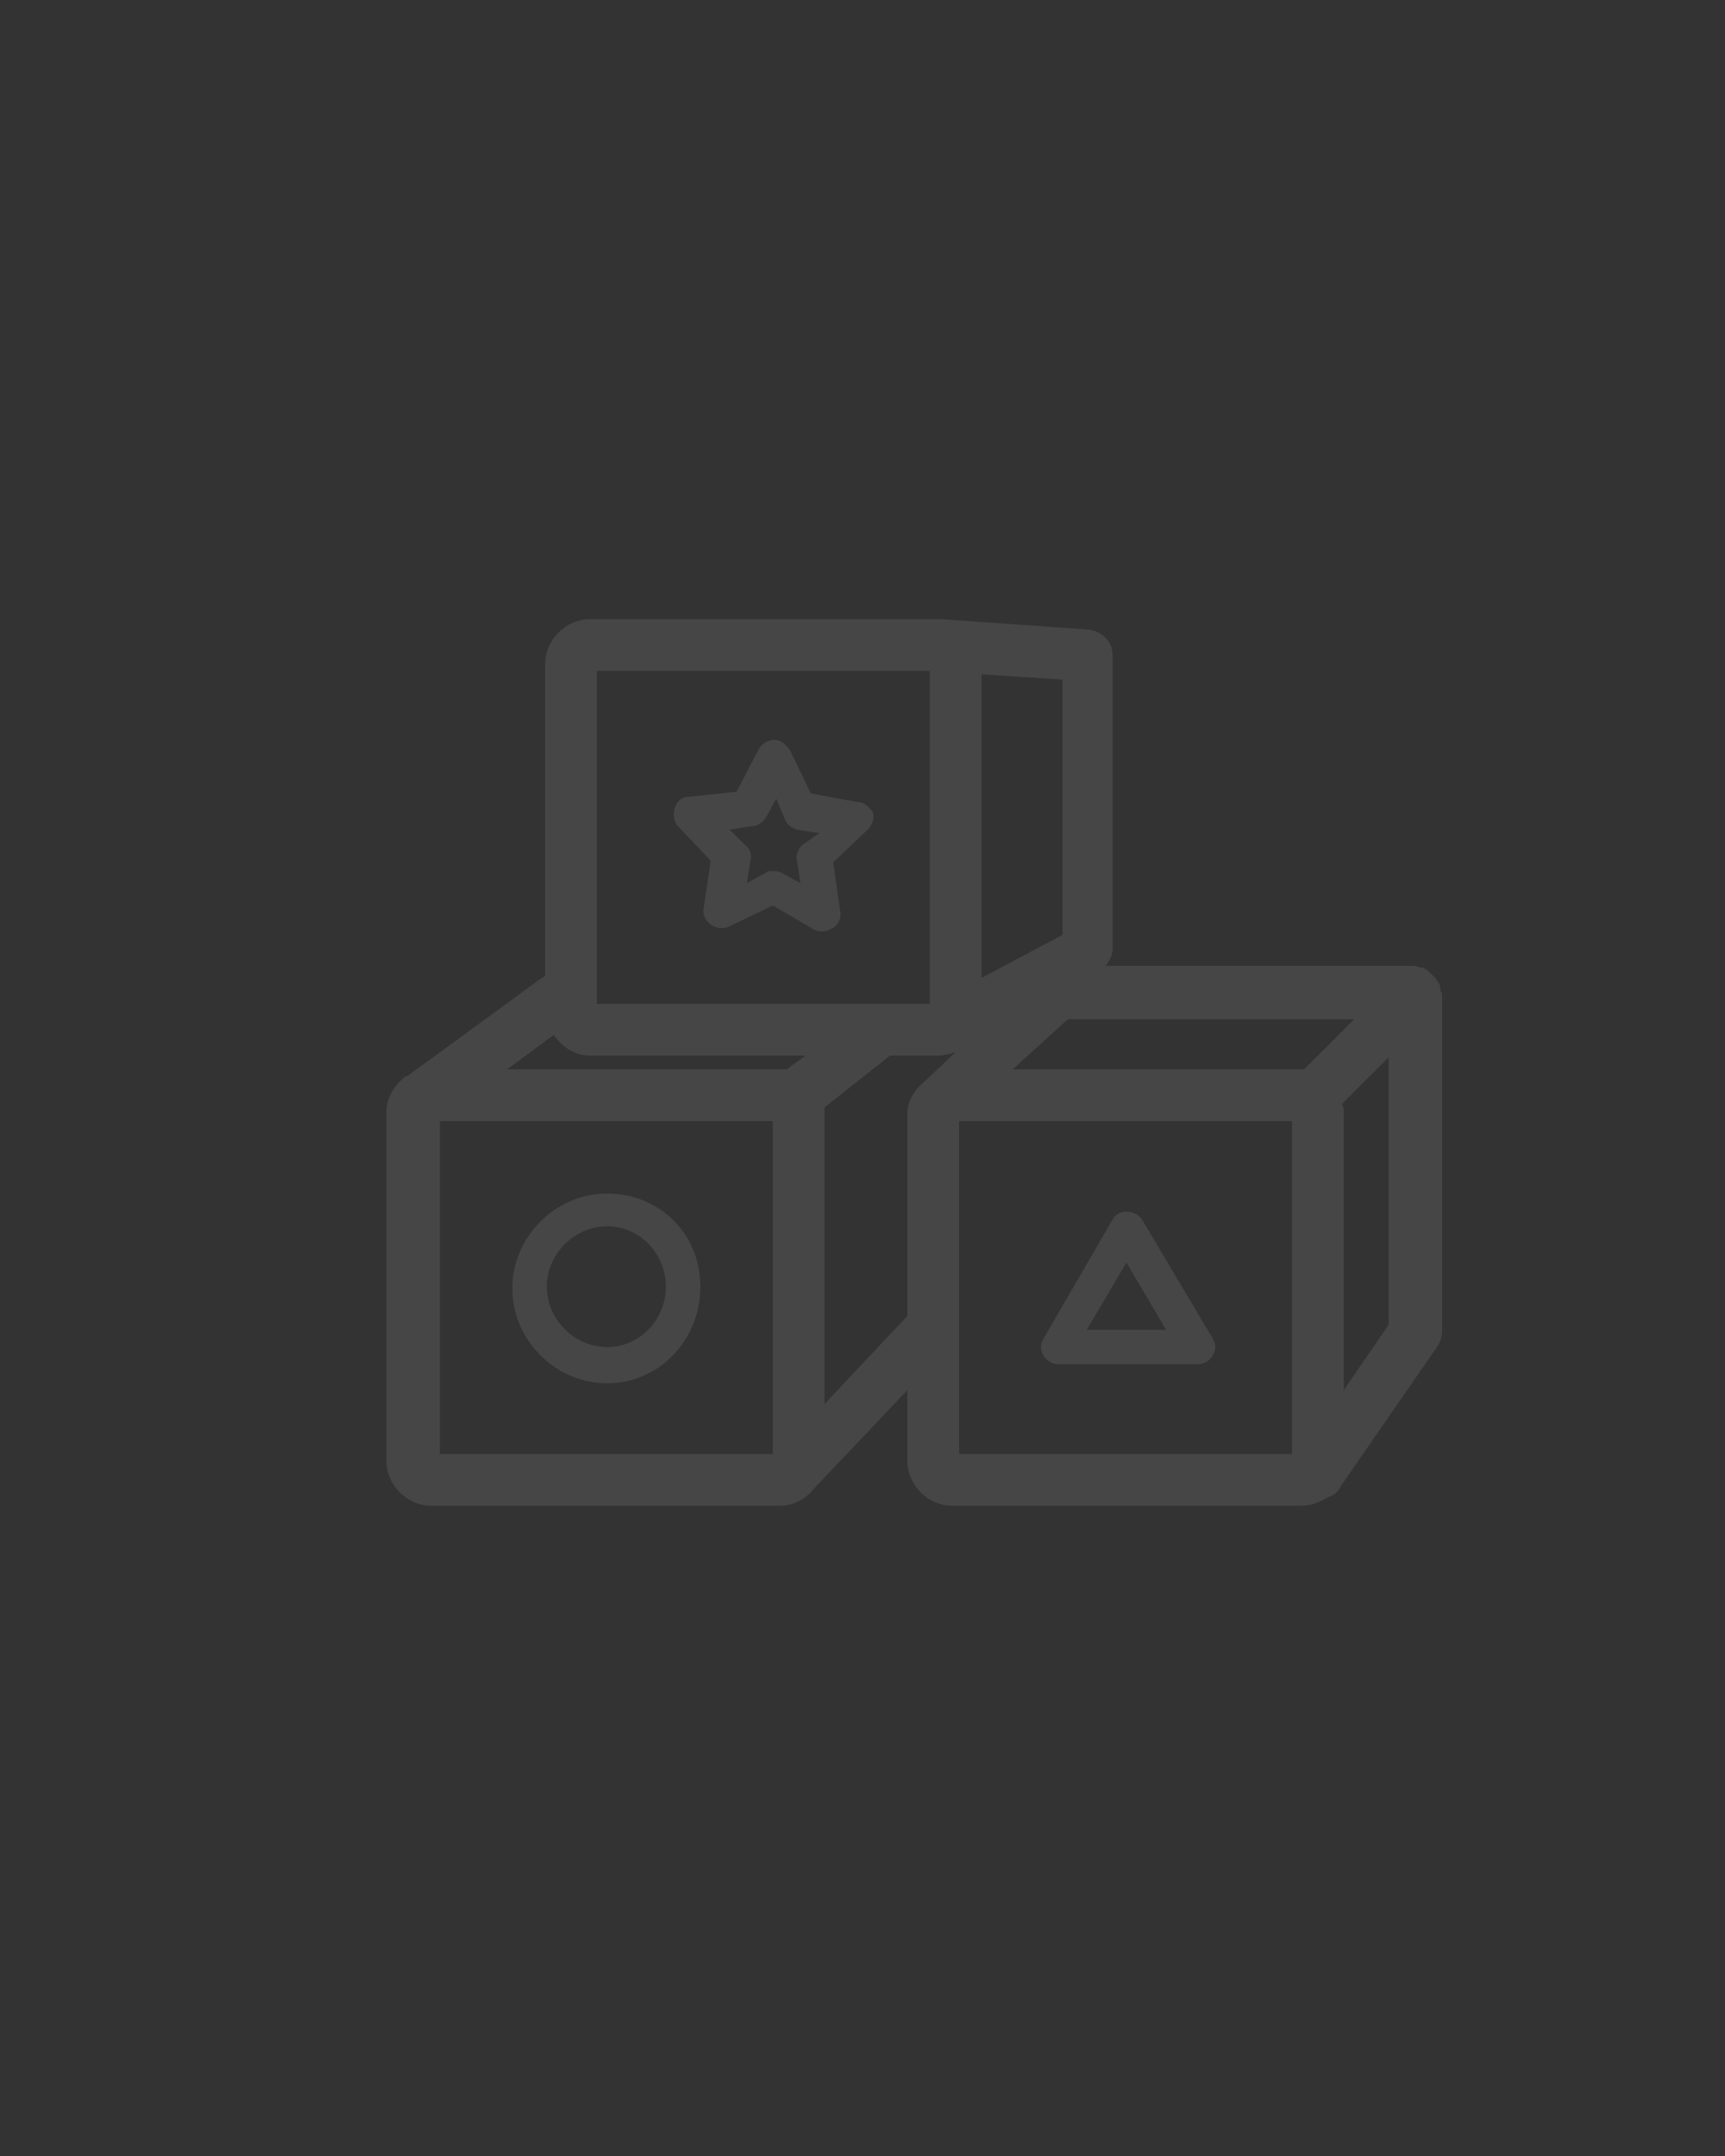 <?xml version="1.0" encoding="utf-8"?>
<!-- Generator: Adobe Illustrator 27.0.0, SVG Export Plug-In . SVG Version: 6.00 Build 0)  -->
<svg version="1.1" id="Layer_1" xmlns="http://www.w3.org/2000/svg" xmlns:xlink="http://www.w3.org/1999/xlink" x="0px" y="0px"
	 viewBox="0 0 100 125" style="enable-background:new 0 0 100 125;" xml:space="preserve">
<rect x="0" y="0" width="100" height="125" fill="#333333" stroke="none"/>
<style type="text/css">
	.st0{opacity:0.1;}
	.st1{fill:#F5F5F5;}
</style>
<g class="st0">
	<path class="st1" d="M83.5,57.4c0-0.1,0-0.3-0.1-0.4l0,0l0,0c-0.1-0.1-0.1-0.2-0.2-0.3c0,0,0,0-0.1-0.1s-0.2-0.2-0.3-0.3l0,0
		c-0.1-0.1-0.2-0.1-0.3-0.2h-0.1c-0.1,0-0.3-0.1-0.4-0.1l0,0H64.1c0.2-0.3,0.4-0.6,0.4-1V38c0-0.8-0.6-1.4-1.4-1.5l-8.5-0.6l0,0
		c-0.1,0-0.1,0-0.2,0H34.2c-1.4,0-2.6,1.2-2.6,2.6v18.1c-0.1,0-0.1,0.1-0.2,0.1l-7.8,5.7c0,0,0,0-0.1,0l0,0c0,0,0,0-0.1,0.1
		c-0.6,0.5-1,1.2-1,2v20.2c0,1.4,1.2,2.6,2.6,2.6h20.2c0.8,0,1.5-0.4,1.9-0.9l0,0l5.5-5.8v4.1c0,1.4,1.2,2.6,2.6,2.6h20.2
		c0.6,0,1.1-0.2,1.6-0.5c0.3-0.1,0.6-0.3,0.7-0.6l5.6-8.1c0.2-0.3,0.3-0.6,0.3-0.9V57.6L83.5,57.4C83.6,57.4,83.6,57.4,83.5,57.4z
		 M75.6,62c-0.1,0-0.1,0-0.2,0H58.7l3.2-2.9h16.6L75.6,62z M61.6,54.2l-4.7,2.5V39.1l4.7,0.3V54.2z M34.6,38.9h19.3v19.3H34.6V38.9z
		 M32.1,60c0.5,0.7,1.2,1.2,2.1,1.2h12.5L45.6,62c-0.1,0-0.2,0-0.3,0H29.4L32.1,60z M25.5,65h19.3v19.3H25.5V65z M47.8,81.4V64.6
		c0-0.1,0-0.3,0-0.4l3.8-3h2.8c0.3,0,0.7-0.1,1-0.2l-1.8,1.7l0,0c-0.6,0.5-1,1.1-1,1.9v11.7L47.8,81.4z M55.6,65h19.3v19.3H55.6V65z
		 M77.9,80.6v-16c0-0.2,0-0.4-0.1-0.6l2.7-2.7v15.5L77.9,80.6z"/>
	<path class="st1" d="M35.2,69.2c-3,0-5.5,2.5-5.5,5.5s2.5,5.5,5.5,5.5s5.4-2.5,5.4-5.6S38.2,69.2,35.2,69.2z M35.2,78.1
		c-1.9,0-3.5-1.6-3.5-3.5s1.6-3.5,3.5-3.5s3.4,1.6,3.4,3.5S37.1,78.1,35.2,78.1z"/>
	<path class="st1" d="M66.2,70.7c-0.4-0.6-1.4-0.6-1.7,0l-4,6.9c-0.2,0.3-0.2,0.7,0,1s0.5,0.5,0.9,0.5h8c0.4,0,0.7-0.2,0.9-0.5
		s0.2-0.7,0-1L66.2,70.7z M63,77.1l2.3-3.9l2.3,3.9H63z"/>
	<path class="st1" d="M49.7,46.5L47,46l-1.2-2.5c-0.2-0.3-0.5-0.6-0.9-0.6s-0.7,0.2-0.9,0.5l-1.3,2.5l-2.8,0.3
		c-0.4,0-0.7,0.3-0.8,0.7s0,0.8,0.2,1l1.9,2l-0.4,2.7c-0.1,0.4,0.1,0.8,0.4,1c0.3,0.2,0.7,0.3,1.1,0.1l2.5-1.2l2.4,1.4
		c0.2,0.1,0.3,0.1,0.5,0.1s0.4-0.1,0.6-0.2c0.3-0.2,0.5-0.6,0.4-1L48.3,50l2-1.9c0.3-0.3,0.4-0.7,0.3-1
		C50.4,46.8,50.1,46.5,49.7,46.5z M46.5,49c-0.2,0.2-0.4,0.6-0.3,0.9l0.2,1.3l-1.1-0.6c-0.2-0.1-0.3-0.1-0.5-0.1s-0.3,0-0.4,0.1
		l-1.1,0.6l0.2-1.3c0.1-0.3,0-0.7-0.3-0.9l-0.9-0.9l1.3-0.2c0.3,0,0.6-0.2,0.8-0.5l0.6-1.1l0.5,1.2c0.1,0.3,0.4,0.5,0.7,0.6l1.3,0.2
		L46.5,49z"/>
</g>
</svg>
